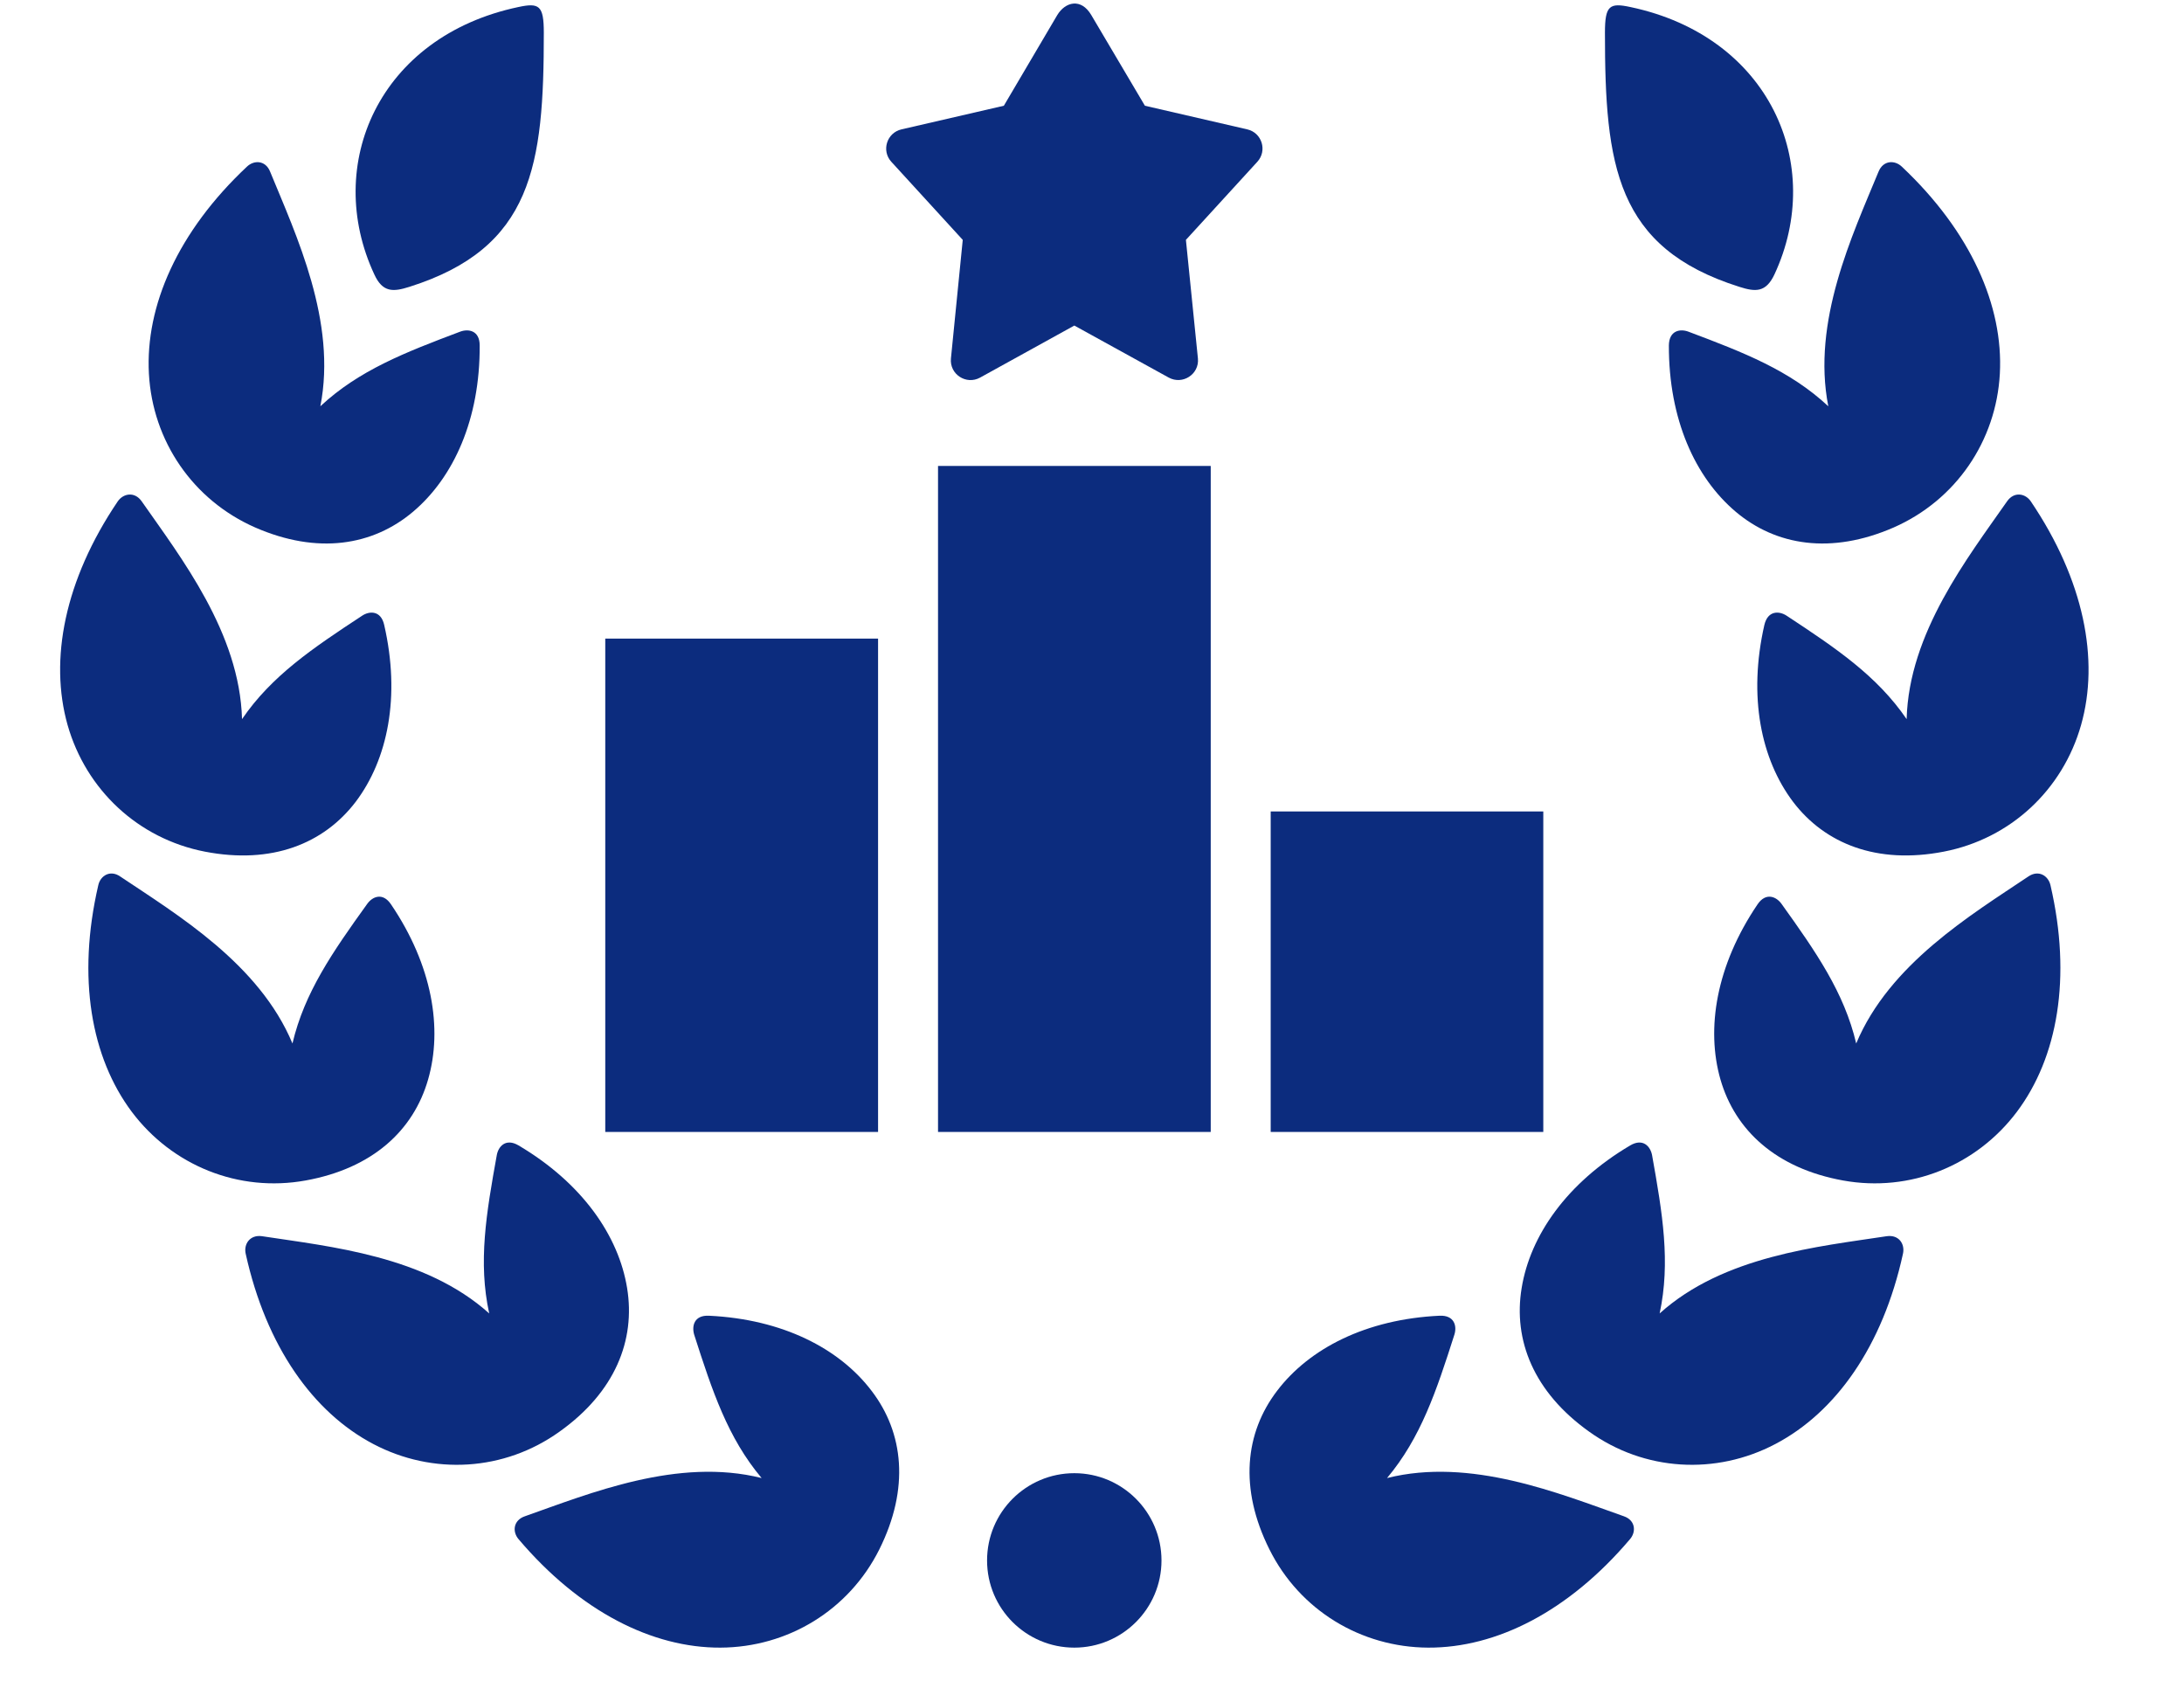 <svg width="22" height="17" viewBox="0 0 22 17" fill="none" xmlns="http://www.w3.org/2000/svg">
<path d="M12.196 4.693H9.449V11.401H12.196V4.693Z" fill="#0C2C7E"/>
<path d="M8.845 6.432H6.097V11.401H8.845V6.432Z" fill="#0C2C7E"/>
<path d="M15.546 8.173H12.8V11.401H15.546V8.173Z" fill="#0C2C7E"/>
<path d="M10.65 0.152L10.112 1.065L9.081 1.303C8.933 1.337 8.876 1.518 8.979 1.63L9.698 2.416L9.579 3.611C9.564 3.77 9.733 3.88 9.873 3.803L10.822 3.279L11.773 3.803C11.912 3.879 12.082 3.77 12.067 3.611L11.946 2.416L12.665 1.63C12.768 1.518 12.712 1.337 12.564 1.303L11.533 1.065L10.993 0.152C10.89 -0.023 10.731 0.018 10.65 0.152Z" fill="#0C2C7E"/>
<path d="M19.157 1.678C19.853 2.333 20.182 3.082 20.145 3.764C20.108 4.441 19.703 5.037 19.075 5.313C18.446 5.587 17.89 5.497 17.484 5.154C17.075 4.808 16.809 4.222 16.811 3.479C16.813 3.328 16.925 3.309 17.009 3.341C17.568 3.551 18.03 3.731 18.417 4.092C18.249 3.239 18.658 2.372 18.923 1.729C18.97 1.614 19.085 1.61 19.157 1.678Z" fill="#0C2C7E"/>
<path d="M20.655 8.916C20.871 9.848 20.727 10.652 20.316 11.199C19.909 11.74 19.241 12.012 18.566 11.89C17.892 11.768 17.479 11.385 17.331 10.874C17.183 10.36 17.288 9.723 17.704 9.109C17.788 8.984 17.894 9.031 17.946 9.104C18.293 9.588 18.577 9.996 18.698 10.51C19.033 9.709 19.855 9.215 20.432 8.828C20.535 8.758 20.633 8.82 20.655 8.916Z" fill="#0C2C7E"/>
<path d="M19.169 12.628C18.965 13.562 18.49 14.226 17.884 14.544C17.284 14.86 16.564 14.819 16.007 14.419C15.449 14.021 15.241 13.498 15.328 12.973C15.414 12.445 15.782 11.915 16.421 11.537C16.551 11.46 16.626 11.548 16.642 11.636C16.747 12.223 16.829 12.713 16.718 13.229C17.363 12.648 18.318 12.556 19.006 12.451C19.128 12.434 19.191 12.53 19.169 12.628Z" fill="#0C2C7E"/>
<path d="M10.822 16.595C11.306 16.595 11.7 16.202 11.7 15.717C11.7 15.232 11.306 14.838 10.822 14.838C10.336 14.838 9.943 15.232 9.943 15.717C9.943 16.202 10.336 16.595 10.822 16.595Z" fill="#0C2C7E"/>
<path d="M17.521 2.889C16.276 2.496 16.167 1.665 16.167 0.33C16.167 0.054 16.214 0.026 16.424 0.071C17.826 0.367 18.39 1.658 17.874 2.765C17.788 2.947 17.684 2.941 17.521 2.889Z" fill="#0C2C7E"/>
<path d="M20.457 5.05C20.993 5.843 21.15 6.645 20.963 7.303C20.778 7.955 20.253 8.448 19.579 8.578C18.906 8.708 18.383 8.498 18.062 8.076C17.739 7.648 17.608 7.017 17.773 6.294C17.808 6.147 17.923 6.152 17.998 6.202C18.495 6.529 18.908 6.807 19.206 7.243C19.229 6.375 19.82 5.619 20.218 5.049C20.289 4.948 20.402 4.969 20.457 5.05Z" fill="#0C2C7E"/>
<path d="M16.419 15.503C15.8 16.233 15.071 16.598 14.387 16.595C13.709 16.592 13.092 16.218 12.787 15.605C12.48 14.991 12.542 14.431 12.864 14.009C13.188 13.582 13.761 13.287 14.501 13.252C14.652 13.245 14.678 13.358 14.65 13.444C14.469 14.011 14.312 14.482 13.972 14.887C14.814 14.676 15.702 15.041 16.358 15.272C16.474 15.312 16.484 15.428 16.419 15.503Z" fill="#0C2C7E"/>
<path d="M2.488 1.678C1.79 2.333 1.463 3.082 1.5 3.764C1.537 4.441 1.942 5.037 2.571 5.313C3.199 5.587 3.755 5.497 4.161 5.154C4.57 4.808 4.836 4.222 4.832 3.479C4.832 3.328 4.718 3.309 4.634 3.341C4.076 3.551 3.614 3.731 3.227 4.092C3.395 3.239 2.985 2.372 2.721 1.729C2.675 1.614 2.56 1.61 2.488 1.678Z" fill="#0C2C7E"/>
<path d="M0.99 8.916C0.774 9.848 0.918 10.652 1.328 11.199C1.735 11.74 2.403 12.012 3.078 11.89C3.754 11.768 4.165 11.385 4.312 10.874C4.461 10.36 4.355 9.723 3.939 9.109C3.855 8.984 3.751 9.031 3.699 9.104C3.351 9.588 3.067 9.996 2.946 10.51C2.612 9.709 1.789 9.215 1.211 8.828C1.11 8.758 1.011 8.82 0.99 8.916Z" fill="#0C2C7E"/>
<path d="M2.475 12.628C2.681 13.562 3.155 14.226 3.76 14.544C4.361 14.86 5.08 14.819 5.637 14.419C6.196 14.021 6.403 13.498 6.317 12.973C6.231 12.445 5.863 11.915 5.224 11.537C5.094 11.46 5.019 11.548 5.004 11.636C4.898 12.223 4.815 12.713 4.928 13.229C4.281 12.648 3.326 12.556 2.639 12.451C2.518 12.434 2.453 12.53 2.475 12.628Z" fill="#0C2C7E"/>
<path d="M4.124 2.889C5.367 2.496 5.478 1.665 5.478 0.33C5.478 0.054 5.431 0.026 5.221 0.071C3.818 0.367 3.254 1.658 3.771 2.765C3.855 2.947 3.96 2.941 4.124 2.889Z" fill="#0C2C7E"/>
<path d="M1.186 5.05C0.65 5.843 0.495 6.645 0.681 7.303C0.867 7.955 1.392 8.448 2.065 8.578C2.739 8.708 3.261 8.498 3.583 8.076C3.906 7.648 4.036 7.017 3.87 6.294C3.837 6.147 3.721 6.152 3.647 6.202C3.149 6.529 2.736 6.807 2.438 7.243C2.414 6.375 1.825 5.619 1.427 5.049C1.356 4.948 1.242 4.969 1.186 5.05Z" fill="#0C2C7E"/>
<path d="M5.224 15.503C5.843 16.233 6.574 16.598 7.257 16.595C7.936 16.592 8.552 16.218 8.858 15.605C9.164 14.991 9.103 14.431 8.78 14.009C8.456 13.582 7.883 13.287 7.141 13.252C6.99 13.245 6.967 13.358 6.993 13.444C7.175 14.011 7.331 14.482 7.672 14.887C6.829 14.676 5.943 15.041 5.287 15.272C5.17 15.312 5.159 15.428 5.224 15.503Z" fill="#0C2C7E"/>
</svg>

